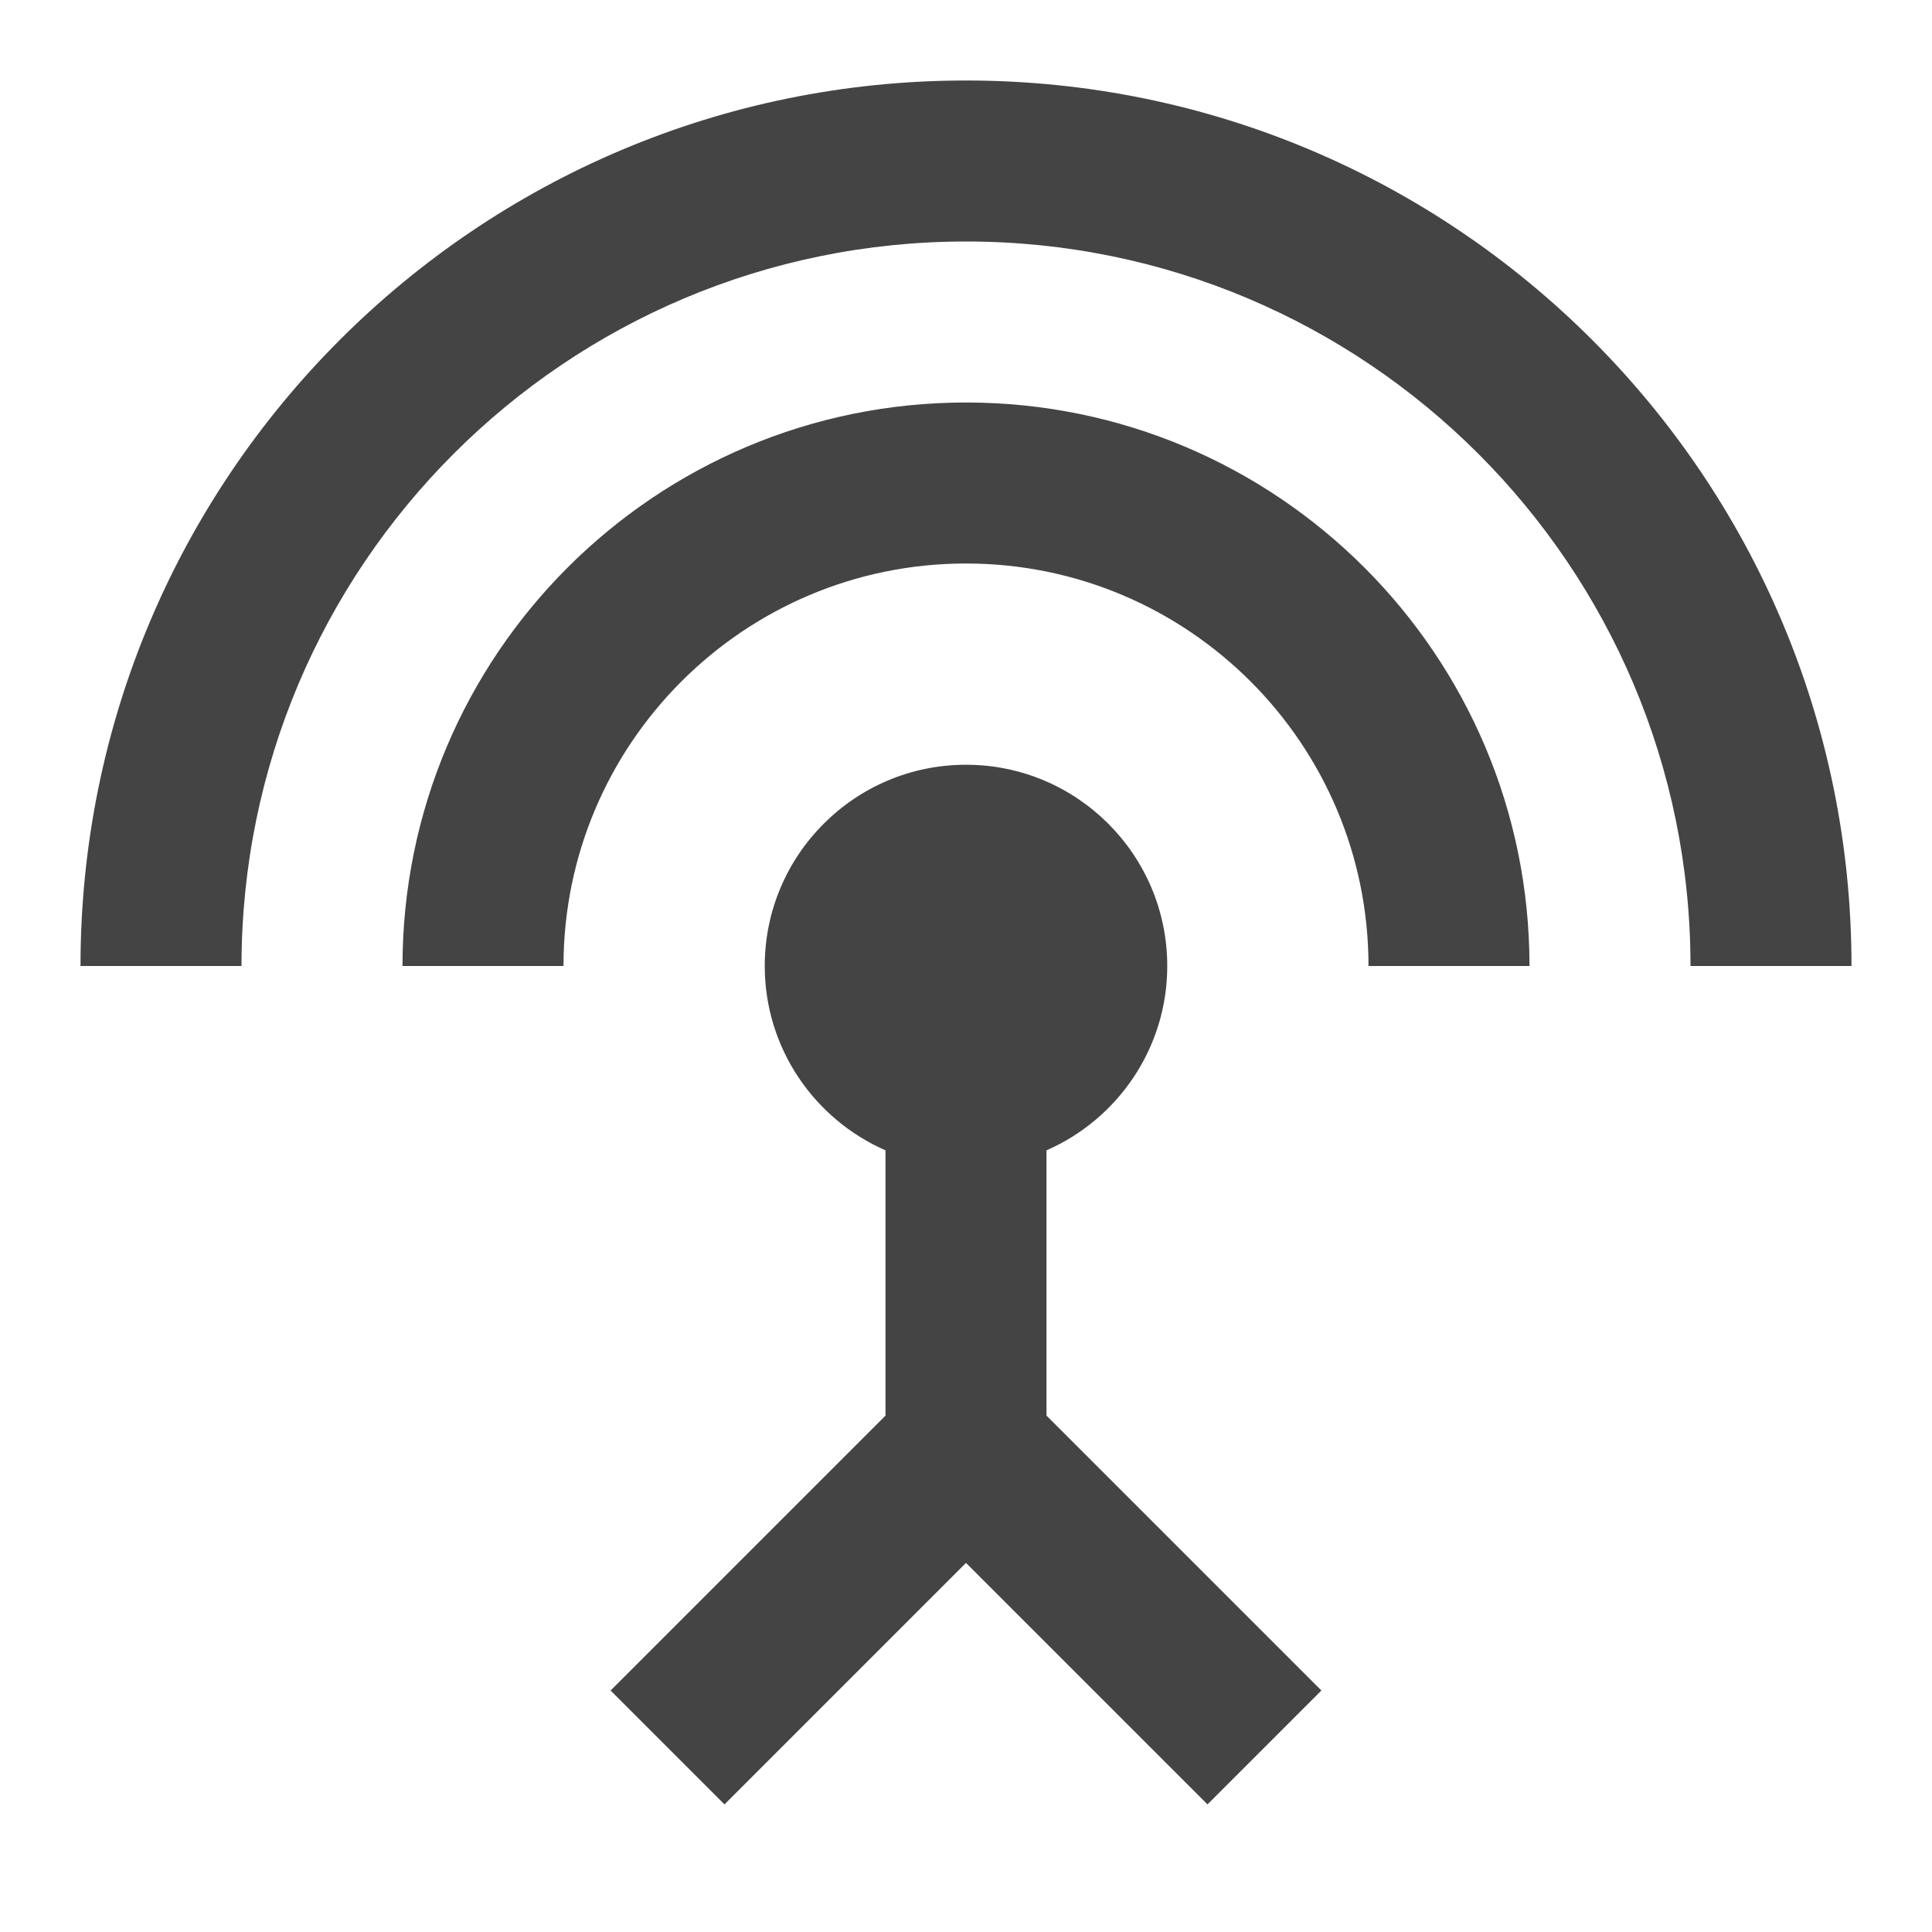<?xml version="1.0" encoding="utf-8"?>
<!-- Generated by IcoMoon.io -->
<!DOCTYPE svg PUBLIC "-//W3C//DTD SVG 1.1//EN" "http://www.w3.org/Graphics/SVG/1.1/DTD/svg11.dtd">
<svg version="1.1" xmlns="http://www.w3.org/2000/svg" xmlns:xlink="http://www.w3.org/1999/xlink" width="24" height="24" viewBox="0 0 24 24">
<path fill="#444444" d="M12 5c-3.865 0-7 3.135-7 7h2c0-2.76 2.24-5 5-5s5 2.24 5 5h2c0-3.865-3.135-7-7-7zM13 14.29c0.88-0.385 1.5-1.265 1.5-2.29 0-1.38-1.12-2.5-2.5-2.5s-2.5 1.12-2.5 2.5c0 1.025 0.62 1.905 1.5 2.29v3.295l-3.415 3.415 1.415 1.415 3-3 3 3 1.415-1.415-3.415-3.415v-3.295zM12 1c-6.075 0-11 4.925-11 11h2c0-4.97 4.030-9 9-9s9 4.030 9 9h2c0-6.075-4.925-11-11-11z"></path>
</svg>

